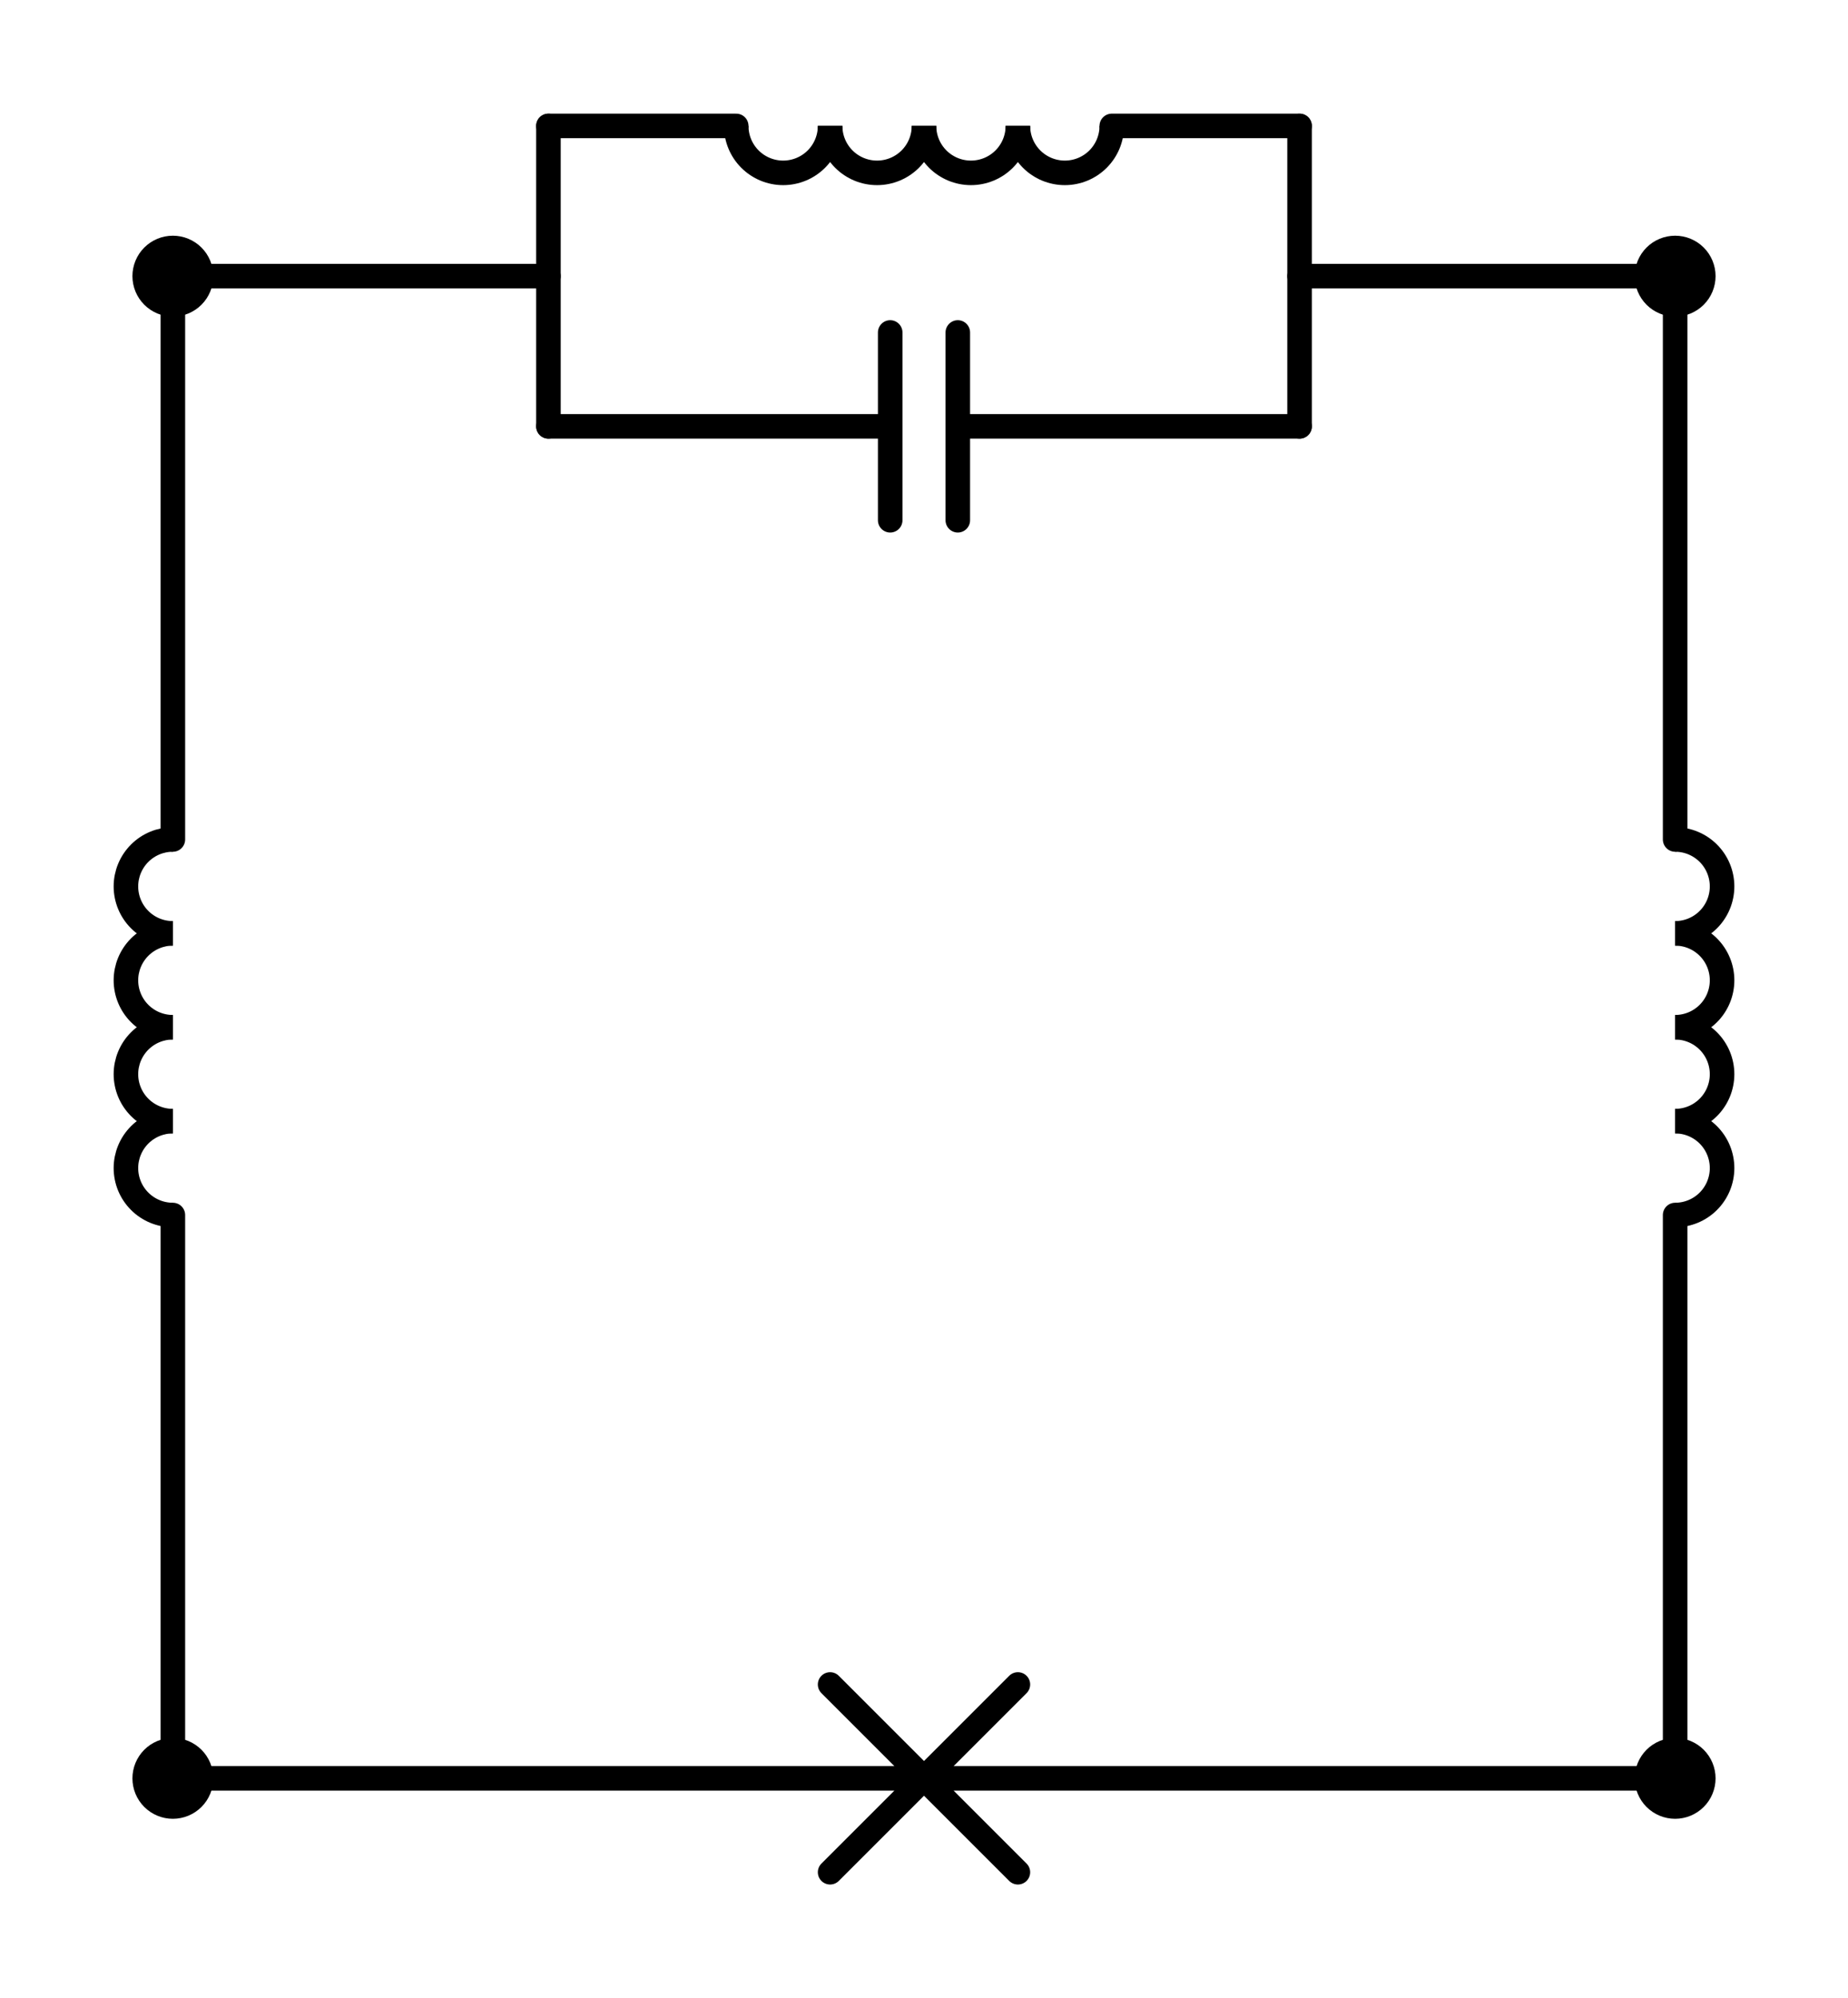 <?xml version="1.0" encoding="utf-8" standalone="no"?>
<!DOCTYPE svg PUBLIC "-//W3C//DTD SVG 1.1//EN"
  "http://www.w3.org/Graphics/SVG/1.1/DTD/svg11.dtd">
<svg xmlns:xlink="http://www.w3.org/1999/xlink" width="150.57pt" height="162.81pt" viewBox="0 0 150.57 162.81" xmlns="http://www.w3.org/2000/svg" version="1.1">
 <defs>
  <style type="text/css">*{stroke-linejoin: round; stroke-linecap: butt}</style>
 </defs>
 <g id="figure_1">
  <g id="patch_1">
   <path d="M 0 162.81 
L 150.57 162.81 
L 150.57 0 
L 0 0 
L 0 162.81 
z
" style="fill: none"/>
  </g>
  <g id="axes_1">
   <g id="patch_2">
    <path d="M 14.085 91.35 
C 13.071 91.35 12.097 91.753 11.38 92.47 
C 10.663 93.187 10.26 94.161 10.26 95.175 
C 10.26 96.189 10.663 97.163 11.38 97.88 
C 12.097 98.597 13.071 99 14.085 99 
" clip-path="url(#p9d5725f2a1)" style="fill: none; stroke: #000000; stroke-width: 2; stroke-linejoin: miter"/>
   </g>
   <g id="patch_3">
    <path d="M 14.085 83.7 
C 13.071 83.7 12.097 84.103 11.38 84.82 
C 10.663 85.537 10.26 86.511 10.26 87.525 
C 10.26 88.539 10.663 89.513 11.38 90.23 
C 12.097 90.947 13.071 91.35 14.085 91.35 
" clip-path="url(#p9d5725f2a1)" style="fill: none; stroke: #000000; stroke-width: 2; stroke-linejoin: miter"/>
   </g>
   <g id="patch_4">
    <path d="M 14.085 76.05 
C 13.071 76.05 12.097 76.453 11.38 77.17 
C 10.663 77.887 10.26 78.861 10.26 79.875 
C 10.26 80.889 10.663 81.863 11.38 82.58 
C 12.097 83.297 13.071 83.7 14.085 83.7 
" clip-path="url(#p9d5725f2a1)" style="fill: none; stroke: #000000; stroke-width: 2; stroke-linejoin: miter"/>
   </g>
   <g id="patch_5">
    <path d="M 14.085 68.4 
C 13.071 68.4 12.097 68.803 11.38 69.52 
C 10.663 70.237 10.26 71.211 10.26 72.225 
C 10.26 73.239 10.663 74.213 11.38 74.93 
C 12.097 75.647 13.071 76.05 14.085 76.05 
" clip-path="url(#p9d5725f2a1)" style="fill: none; stroke: #000000; stroke-width: 2; stroke-linejoin: miter"/>
   </g>
   <g id="patch_6">
    <path d="M 136.485 76.05 
C 137.499 76.05 138.473 75.647 139.19 74.93 
C 139.907 74.213 140.31 73.239 140.31 72.225 
C 140.31 71.211 139.907 70.237 139.19 69.52 
C 138.473 68.803 137.499 68.4 136.485 68.4 
" clip-path="url(#p9d5725f2a1)" style="fill: none; stroke: #000000; stroke-width: 2; stroke-linejoin: miter"/>
   </g>
   <g id="patch_7">
    <path d="M 136.485 83.7 
C 137.499 83.7 138.473 83.297 139.19 82.58 
C 139.907 81.863 140.31 80.889 140.31 79.875 
C 140.31 78.861 139.907 77.887 139.19 77.17 
C 138.473 76.453 137.499 76.05 136.485 76.05 
" clip-path="url(#p9d5725f2a1)" style="fill: none; stroke: #000000; stroke-width: 2; stroke-linejoin: miter"/>
   </g>
   <g id="patch_8">
    <path d="M 136.485 91.35 
C 137.499 91.35 138.473 90.947 139.19 90.23 
C 139.907 89.513 140.31 88.539 140.31 87.525 
C 140.31 86.511 139.907 85.537 139.19 84.82 
C 138.473 84.103 137.499 83.7 136.485 83.7 
" clip-path="url(#p9d5725f2a1)" style="fill: none; stroke: #000000; stroke-width: 2; stroke-linejoin: miter"/>
   </g>
   <g id="patch_9">
    <path d="M 136.485 99 
C 137.499 99 138.473 98.597 139.19 97.88 
C 139.907 97.163 140.31 96.189 140.31 95.175 
C 140.31 94.161 139.907 93.187 139.19 92.47 
C 138.473 91.753 137.499 91.35 136.485 91.35 
" clip-path="url(#p9d5725f2a1)" style="fill: none; stroke: #000000; stroke-width: 2; stroke-linejoin: miter"/>
   </g>
   <g id="patch_10">
    <path d="M 82.935 10.26 
C 82.935 11.274 83.338 12.248 84.055 12.965 
C 84.772 13.682 85.746 14.085 86.76 14.085 
C 87.774 14.085 88.748 13.682 89.465 12.965 
C 90.182 12.248 90.585 11.274 90.585 10.26 
" clip-path="url(#p9d5725f2a1)" style="fill: none; stroke: #000000; stroke-width: 2; stroke-linejoin: miter"/>
   </g>
   <g id="patch_11">
    <path d="M 75.285 10.26 
C 75.285 11.274 75.688 12.248 76.405 12.965 
C 77.122 13.682 78.096 14.085 79.11 14.085 
C 80.124 14.085 81.098 13.682 81.815 12.965 
C 82.532 12.248 82.935 11.274 82.935 10.26 
" clip-path="url(#p9d5725f2a1)" style="fill: none; stroke: #000000; stroke-width: 2; stroke-linejoin: miter"/>
   </g>
   <g id="patch_12">
    <path d="M 67.635 10.26 
C 67.635 11.274 68.038 12.248 68.755 12.965 
C 69.472 13.682 70.446 14.085 71.46 14.085 
C 72.474 14.085 73.448 13.682 74.165 12.965 
C 74.882 12.248 75.285 11.274 75.285 10.26 
" clip-path="url(#p9d5725f2a1)" style="fill: none; stroke: #000000; stroke-width: 2; stroke-linejoin: miter"/>
   </g>
   <g id="patch_13">
    <path d="M 59.985 10.26 
C 59.985 11.274 60.388 12.248 61.105 12.965 
C 61.822 13.682 62.796 14.085 63.81 14.085 
C 64.824 14.085 65.798 13.682 66.515 12.965 
C 67.232 12.248 67.635 11.274 67.635 10.26 
" clip-path="url(#p9d5725f2a1)" style="fill: none; stroke: #000000; stroke-width: 2; stroke-linejoin: miter"/>
   </g>
   <g id="line2d_1">
    <path d="M 14.085 144.9 
L 75.285 144.9 
M 67.635 137.25 
L 82.935 152.55 
M 82.935 137.25 
L 67.635 152.55 
M 75.285 144.9 
L 136.485 144.9 
" clip-path="url(#p9d5725f2a1)" style="fill: none; stroke: #000000; stroke-width: 2; stroke-linecap: round"/>
   </g>
   <g id="line2d_2">
    <path d="M 14.085 144.9 
L 14.085 99 
M 14.085 68.4 
L 14.085 22.5 
" clip-path="url(#p9d5725f2a1)" style="fill: none; stroke: #000000; stroke-width: 2; stroke-linecap: round"/>
   </g>
   <g id="line2d_3">
    <path d="M 136.485 22.5 
L 136.485 68.4 
M 136.485 99 
L 136.485 144.9 
" clip-path="url(#p9d5725f2a1)" style="fill: none; stroke: #000000; stroke-width: 2; stroke-linecap: round"/>
   </g>
   <g id="line2d_4">
    <path d="M 136.485 22.5 
L 105.885 22.5 
" clip-path="url(#p9d5725f2a1)" style="fill: none; stroke: #000000; stroke-width: 2; stroke-linecap: round"/>
   </g>
   <g id="line2d_5">
    <path d="M 14.085 22.5 
L 44.685 22.5 
" clip-path="url(#p9d5725f2a1)" style="fill: none; stroke: #000000; stroke-width: 2; stroke-linecap: round"/>
   </g>
   <g id="line2d_6">
    <path d="M 105.885 34.74 
L 105.885 10.26 
" clip-path="url(#p9d5725f2a1)" style="fill: none; stroke: #000000; stroke-width: 2; stroke-linecap: round"/>
   </g>
   <g id="line2d_7">
    <path d="M 44.685 34.74 
L 44.685 10.26 
" clip-path="url(#p9d5725f2a1)" style="fill: none; stroke: #000000; stroke-width: 2; stroke-linecap: round"/>
   </g>
   <g id="line2d_8">
    <path d="M 105.885 34.74 
L 78.039 34.74 
M 78.039 42.39 
L 78.039 27.09 
M 72.531 42.39 
L 72.531 27.09 
M 72.531 34.74 
L 44.685 34.74 
" clip-path="url(#p9d5725f2a1)" style="fill: none; stroke: #000000; stroke-width: 2; stroke-linecap: round"/>
   </g>
   <g id="line2d_9">
    <path d="M 105.885 10.26 
L 90.585 10.26 
M 59.985 10.26 
L 44.685 10.26 
" clip-path="url(#p9d5725f2a1)" style="fill: none; stroke: #000000; stroke-width: 2; stroke-linecap: round"/>
   </g>
   <g id="patch_14">
    <path d="M 14.085 147.195 
C 14.694 147.195 15.277 146.953 15.708 146.523 
C 16.138 146.092 16.38 145.509 16.38 144.9 
C 16.38 144.291 16.138 143.708 15.708 143.277 
C 15.277 142.847 14.694 142.605 14.085 142.605 
C 13.476 142.605 12.893 142.847 12.462 143.277 
C 12.032 143.708 11.79 144.291 11.79 144.9 
C 11.79 145.509 12.032 146.092 12.462 146.523 
C 12.893 146.953 13.476 147.195 14.085 147.195 
z
" clip-path="url(#p9d5725f2a1)" style="stroke: #000000; stroke-width: 2; stroke-linejoin: miter"/>
   </g>
   <g id="patch_15">
    <path d="M 136.485 147.195 
C 137.094 147.195 137.677 146.953 138.108 146.523 
C 138.538 146.092 138.78 145.509 138.78 144.9 
C 138.78 144.291 138.538 143.708 138.108 143.277 
C 137.677 142.847 137.094 142.605 136.485 142.605 
C 135.876 142.605 135.293 142.847 134.862 143.277 
C 134.432 143.708 134.19 144.291 134.19 144.9 
C 134.19 145.509 134.432 146.092 134.862 146.523 
C 135.293 146.953 135.876 147.195 136.485 147.195 
z
" clip-path="url(#p9d5725f2a1)" style="stroke: #000000; stroke-width: 2; stroke-linejoin: miter"/>
   </g>
   <g id="patch_16">
    <path d="M 14.085 24.795 
C 14.694 24.795 15.277 24.553 15.708 24.123 
C 16.138 23.692 16.38 23.109 16.38 22.5 
C 16.38 21.891 16.138 21.308 15.708 20.877 
C 15.277 20.447 14.694 20.205 14.085 20.205 
C 13.476 20.205 12.893 20.447 12.462 20.877 
C 12.032 21.308 11.79 21.891 11.79 22.5 
C 11.79 23.109 12.032 23.692 12.462 24.123 
C 12.893 24.553 13.476 24.795 14.085 24.795 
z
" clip-path="url(#p9d5725f2a1)" style="stroke: #000000; stroke-width: 2; stroke-linejoin: miter"/>
   </g>
   <g id="patch_17">
    <path d="M 136.485 24.795 
C 137.094 24.795 137.677 24.553 138.108 24.123 
C 138.538 23.692 138.78 23.109 138.78 22.5 
C 138.78 21.891 138.538 21.308 138.108 20.877 
C 137.677 20.447 137.094 20.205 136.485 20.205 
C 135.876 20.205 135.293 20.447 134.862 20.877 
C 134.432 21.308 134.19 21.891 134.19 22.5 
C 134.19 23.109 134.432 23.692 134.862 24.123 
C 135.293 24.553 135.876 24.795 136.485 24.795 
z
" clip-path="url(#p9d5725f2a1)" style="stroke: #000000; stroke-width: 2; stroke-linejoin: miter"/>
   </g>
  </g>
 </g>
 <defs>
  <clipPath id="p9d5725f2a1">
   <rect x="7.2" y="7.2" width="136.17" height="148.41"/>
  </clipPath>
 </defs>
</svg>
